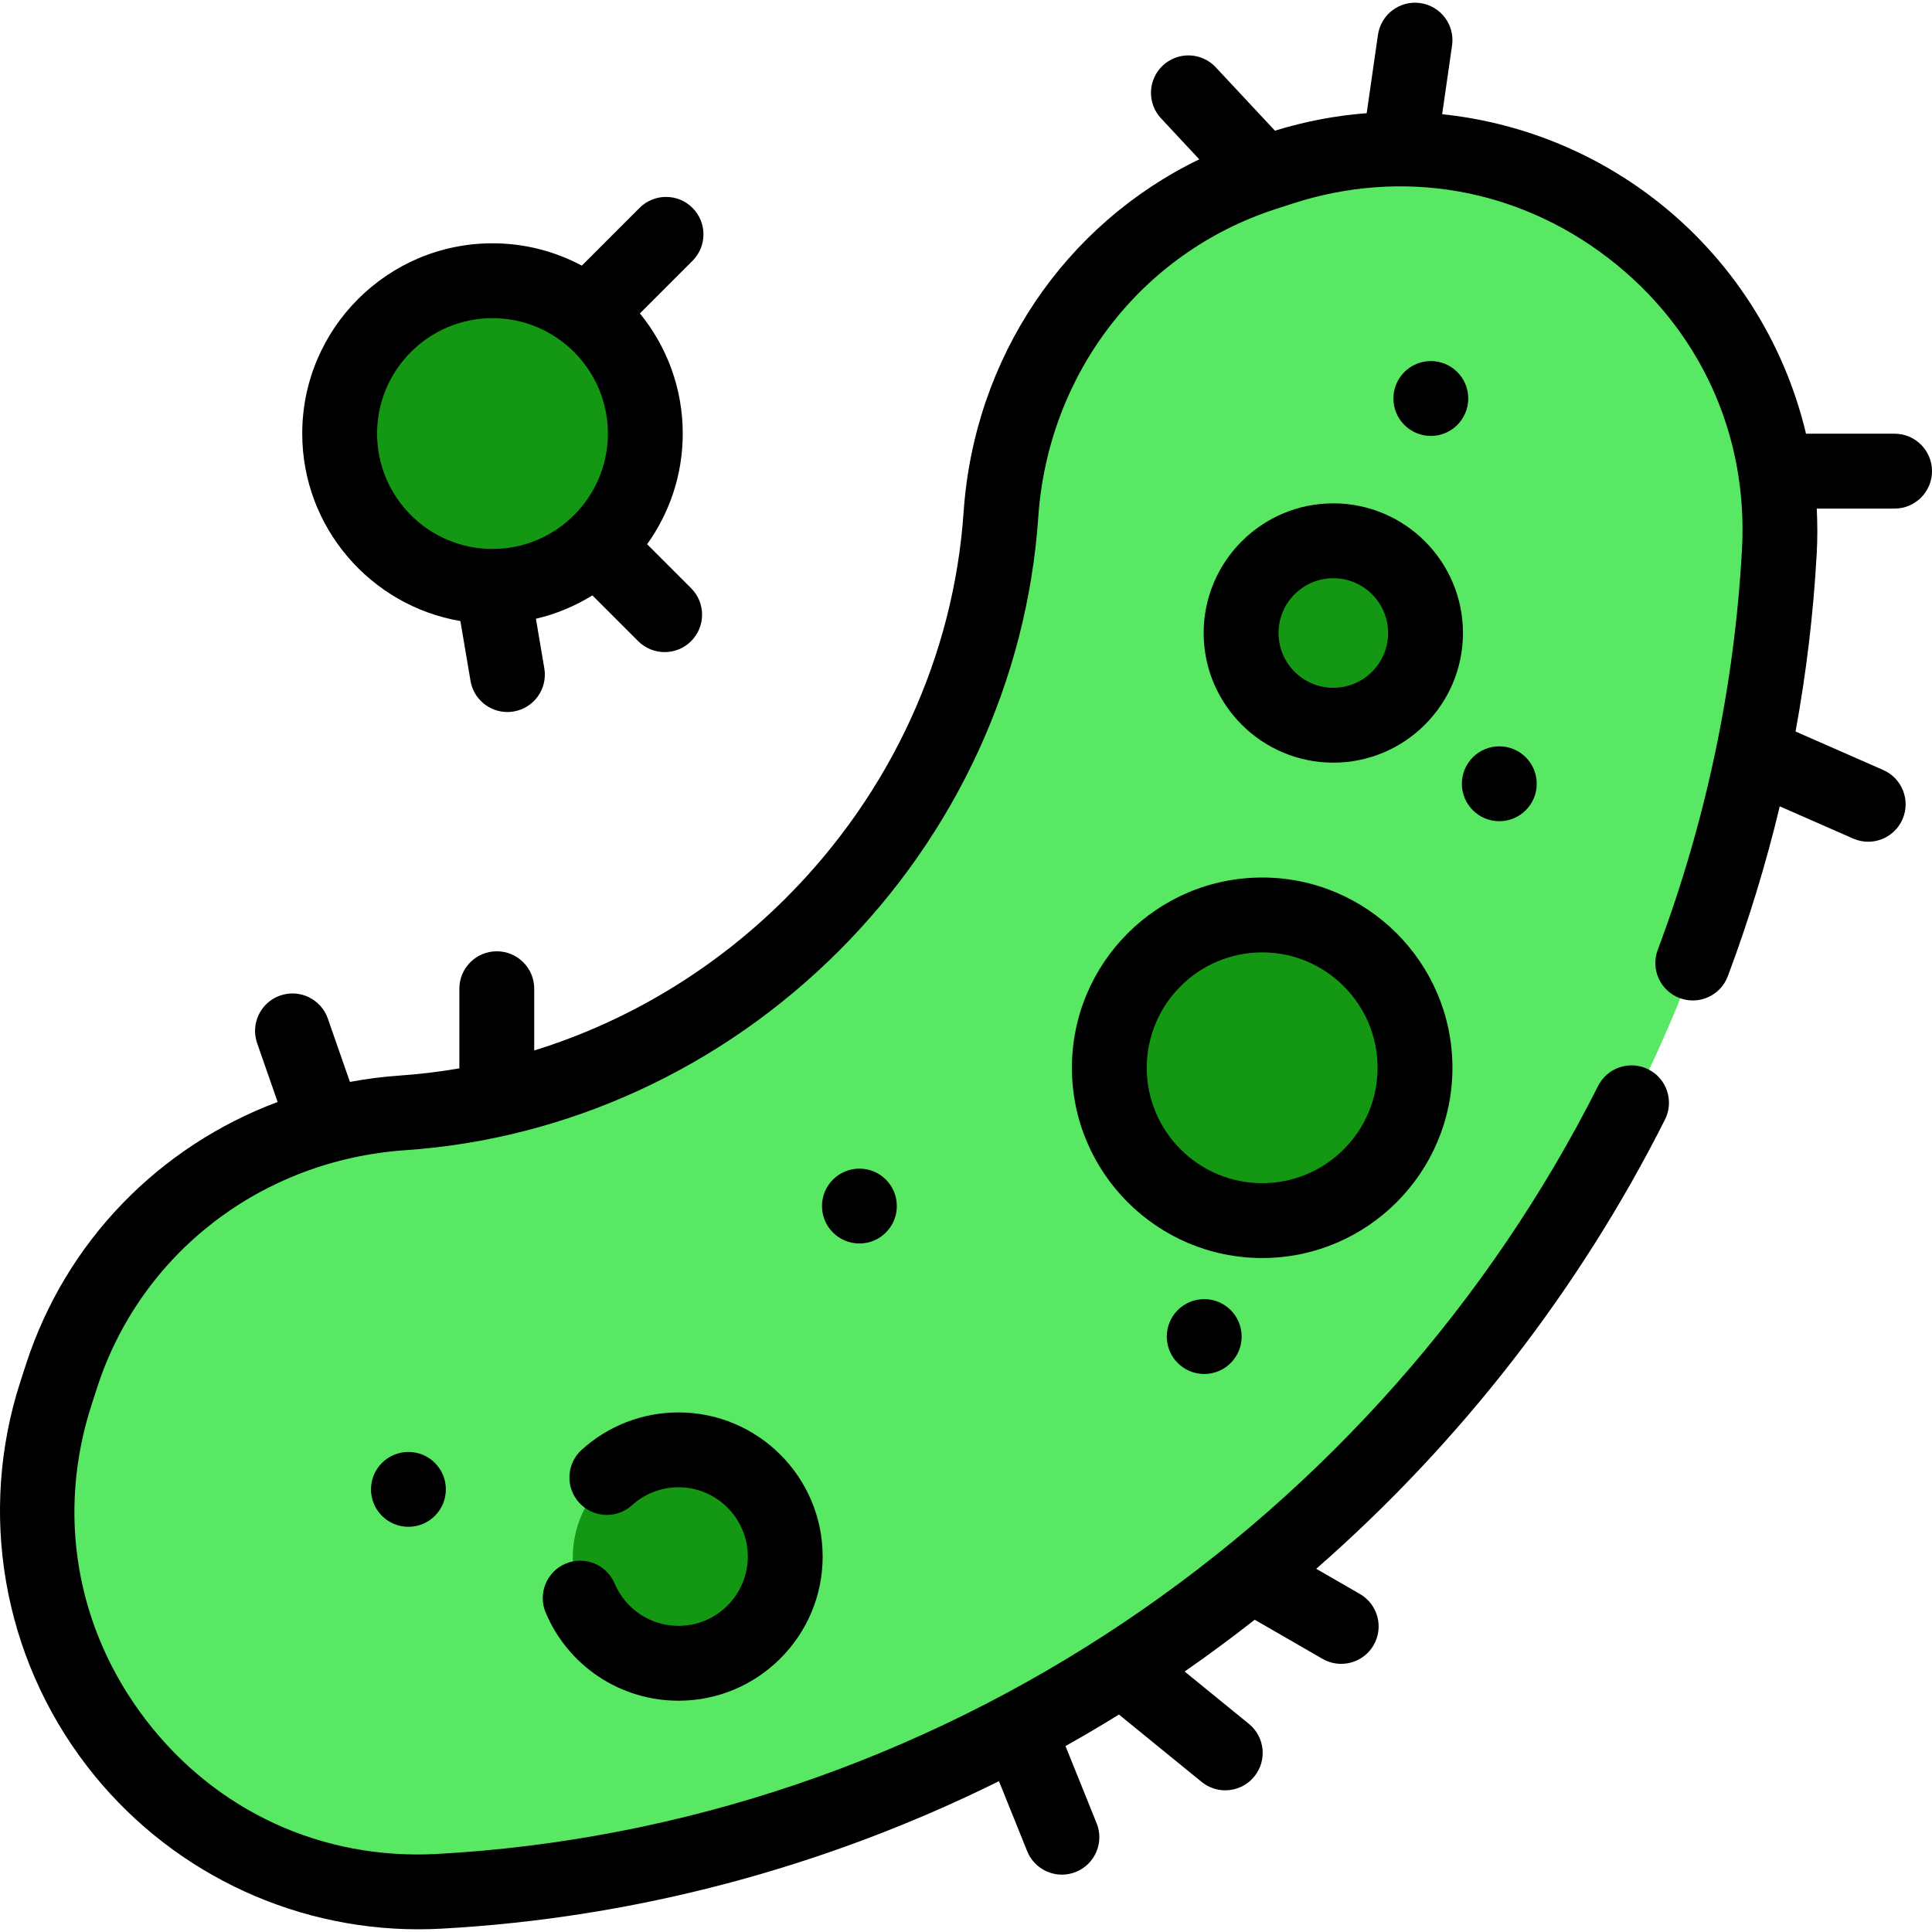 <!DOCTYPE svg PUBLIC "-//W3C//DTD SVG 1.1//EN" "http://www.w3.org/Graphics/SVG/1.1/DTD/svg11.dtd">
<!-- Uploaded to: SVG Repo, www.svgrepo.com, Transformed by: SVG Repo Mixer Tools -->
<svg height="800px" width="800px" version="1.1" id="Layer_1" xmlns="http://www.w3.org/2000/svg" xmlns:xlink="http://www.w3.org/1999/xlink" viewBox="0 0 512.001 512.001" xml:space="preserve" fill="#000000">
<g id="SVGRepo_bgCarrier" stroke-width="0"/>
<g id="SVGRepo_tracerCarrier" stroke-linecap="round" stroke-linejoin="round"/>
<g id="SVGRepo_iconCarrier"> <path style="fill:#59e863;" d="M339.686,44.791c-1.505,0.489-3.011,0.979-4.516,1.468c-39.634,12.878-66.8,48.799-69.653,90.376 c-5.76,83.964-74.582,152.786-158.546,158.546c-41.577,2.851-77.498,30.019-90.376,69.653c-0.489,1.505-0.979,3.011-1.468,4.516 c-21.918,67.46,30.684,135.993,101.51,132.127c189.238-10.329,344.846-165.938,355.176-355.176 C475.678,75.475,407.146,22.872,339.686,44.791z"/> <g> <circle style="fill:#149712;" cx="353.595" cy="168.016" r="24.441"/> <circle style="fill:#149712;" cx="180.078" cy="412.765" r="28.281"/> <circle style="fill:#149712;" cx="334.749" cy="283.235" r="40.501"/> <circle style="fill:#149712;" cx="130.773" cy="115.154" r="40.501"/> </g> <path d="M512.001,124.858c0-5.478-4.44-9.919-9.919-9.919h-23.465c-5.809-24.45-19.838-46.536-40.277-62.255 c-16.532-12.715-36.013-20.312-56.152-22.414l2.623-18.223c0.78-5.422-2.984-10.451-8.405-11.231 c-5.413-0.776-10.449,2.982-11.231,8.405l-2.989,20.774c-8.169,0.627-16.321,2.168-24.312,4.639L322.19,17.832 c-3.736-4.005-10.013-4.222-14.02-0.483c-4.003,3.737-4.219,10.014-0.481,14.019l10.133,10.855 c-35.65,17.239-59.644,52.494-62.454,93.473c-2.621,38.217-19.336,74.536-47.064,102.264 c-18.945,18.945-41.901,32.743-66.731,40.423v-16.361c0-5.478-4.44-9.919-9.919-9.919c-5.479,0-9.919,4.441-9.919,9.919v21.109 c-5.184,0.89-10.422,1.53-15.696,1.893c-4.51,0.309-8.948,0.883-13.305,1.693l-5.855-16.787c-1.804-5.172-7.458-7.903-12.632-6.101 c-5.172,1.804-7.905,7.459-6.101,12.632l5.429,15.574c-31.318,11.727-56.061,36.819-66.671,69.47l-1.467,4.519 c-11.316,34.822-4.741,72.942,17.586,101.973c21.061,27.387,53.546,43.288,87.842,43.288c2.012,0,4.032-0.056,6.056-0.165 c51.258-2.797,101.546-16.172,147.815-39.086l7.482,18.553c1.559,3.866,5.276,6.212,9.204,6.212c1.235,0,2.49-0.233,3.706-0.722 c5.081-2.049,7.538-7.828,5.49-12.908l-8.245-20.445c4.773-2.677,9.493-5.463,14.163-8.35l21.912,17.85 c1.841,1.5,4.055,2.228,6.257,2.228c2.88,0,5.736-1.247,7.696-3.654c3.46-4.247,2.822-10.496-1.426-13.955l-17.029-13.872 c6.332-4.396,12.522-8.977,18.571-13.723l17.964,10.359c1.562,0.901,3.265,1.328,4.946,1.328c3.429,0,6.765-1.781,8.602-4.966 c2.736-4.745,1.108-10.81-3.637-13.548l-11.574-6.673c38.113-33.345,69.62-73.815,92.415-119.035 c2.465-4.892,0.5-10.857-4.392-13.322c-4.889-2.465-10.857-0.499-13.322,4.392c-28.768,57.069-72.155,106.183-125.471,142.029 c-54.6,36.708-117.607,57.976-182.21,61.502c-30.399,1.647-58.509-11.246-77.091-35.407c-18.609-24.2-23.874-54.725-14.441-83.756 l1.464-4.511c11.552-35.554,43.591-60.214,81.622-62.822c42.998-2.949,83.816-21.711,114.934-52.828 c31.117-31.118,49.878-71.936,52.828-114.935c2.609-38.03,27.267-70.068,62.818-81.621l4.519-1.468 c29.024-9.431,59.551-4.167,83.752,14.445c24.161,18.582,37.065,46.679,35.406,77.091c-1.98,36.279-9.492,72.018-22.327,106.224 c-1.924,5.129,0.674,10.847,5.803,12.772c5.129,1.923,10.847-0.672,12.77-5.802c5.536-14.756,10.117-29.785,13.762-45.011 l19.451,8.541c1.297,0.57,2.652,0.84,3.983,0.84c3.817,0,7.455-2.215,9.087-5.933c2.202-5.015-0.078-10.867-5.094-13.071 l-23.241-10.206c2.859-15.61,4.747-31.39,5.613-47.273c0.216-3.957,0.206-7.894,0.003-11.804h20.617 C507.56,134.778,512.001,130.336,512.001,124.858z"/> <path d="M353.343,133.392c-18.945,0-34.36,15.414-34.36,34.36c0,18.947,15.414,34.36,34.36,34.36 c18.945,0,34.358-15.414,34.358-34.36C387.702,148.806,372.289,133.392,353.343,133.392z M353.343,182.274 c-8.008,0-14.521-6.515-14.521-14.521s6.515-14.521,14.521-14.521c8.007,0,14.52,6.515,14.52,14.521 C367.864,175.759,361.35,182.274,353.343,182.274z"/> <path d="M179.814,430.87c-7.398,0-14.041-4.404-16.925-11.219c-2.133-5.044-7.959-7.405-12.999-5.27 c-5.046,2.135-7.406,7.955-5.27,13.001c5.995,14.171,19.81,23.327,35.194,23.327c21.064,0,38.2-17.137,38.2-38.2 s-17.136-38.2-38.2-38.2c-9.506,0-18.619,3.515-25.656,9.898c-4.058,3.681-4.364,9.952-0.685,14.011 c3.681,4.058,9.953,4.363,14.011,0.685c3.382-3.066,7.761-4.755,12.33-4.755c10.124,0,18.362,8.237,18.362,18.362 S189.938,430.87,179.814,430.87z"/> <path d="M384.91,282.972c0-27.801-22.619-50.42-50.42-50.42c-27.802,0-50.422,22.619-50.422,50.42s22.619,50.42,50.422,50.42 C362.292,333.393,384.91,310.773,384.91,282.972z M303.906,282.972c0-16.862,13.72-30.582,30.584-30.582s30.582,13.72,30.582,30.582 s-13.719,30.582-30.582,30.582S303.906,299.834,303.906,282.972z"/> <path d="M122.009,164.586l2.682,15.843c0.819,4.842,5.016,8.265,9.768,8.265c0.549,0,1.107-0.046,1.668-0.14 c5.401-0.914,9.038-6.035,8.124-11.435l-2.225-13.141c5.368-1.259,10.41-3.37,14.969-6.196l12.128,12.128 c1.938,1.936,4.477,2.906,7.015,2.906s5.077-0.968,7.015-2.906c3.874-3.874,3.874-10.154,0-14.027l-11.66-11.66 c5.934-8.269,9.443-18.391,9.443-29.323c0-12.066-4.264-23.151-11.359-31.839l13.94-13.94c3.875-3.874,3.875-10.153,0.001-14.027 c-3.874-3.874-10.153-3.875-14.028,0l-15.302,15.303c-7.064-3.773-15.121-5.92-23.671-5.92c-27.801,0-50.42,22.619-50.42,50.422 C80.094,139.801,98.245,160.53,122.009,164.586z M130.514,84.315c16.864,0,30.582,13.72,30.582,30.584 c0,16.862-13.719,30.582-30.582,30.582s-30.582-13.72-30.582-30.582C99.932,98.035,113.65,84.315,130.514,84.315z"/> <circle cx="379.186" cy="105.605" r="9.919"/> <circle cx="397.331" cy="207.705" r="9.919"/> <circle cx="319.129" cy="354.203" r="9.919"/> <circle cx="227.755" cy="319.618" r="9.919"/> <circle cx="108.237" cy="394.699" r="9.919"/> </g>
</svg>
